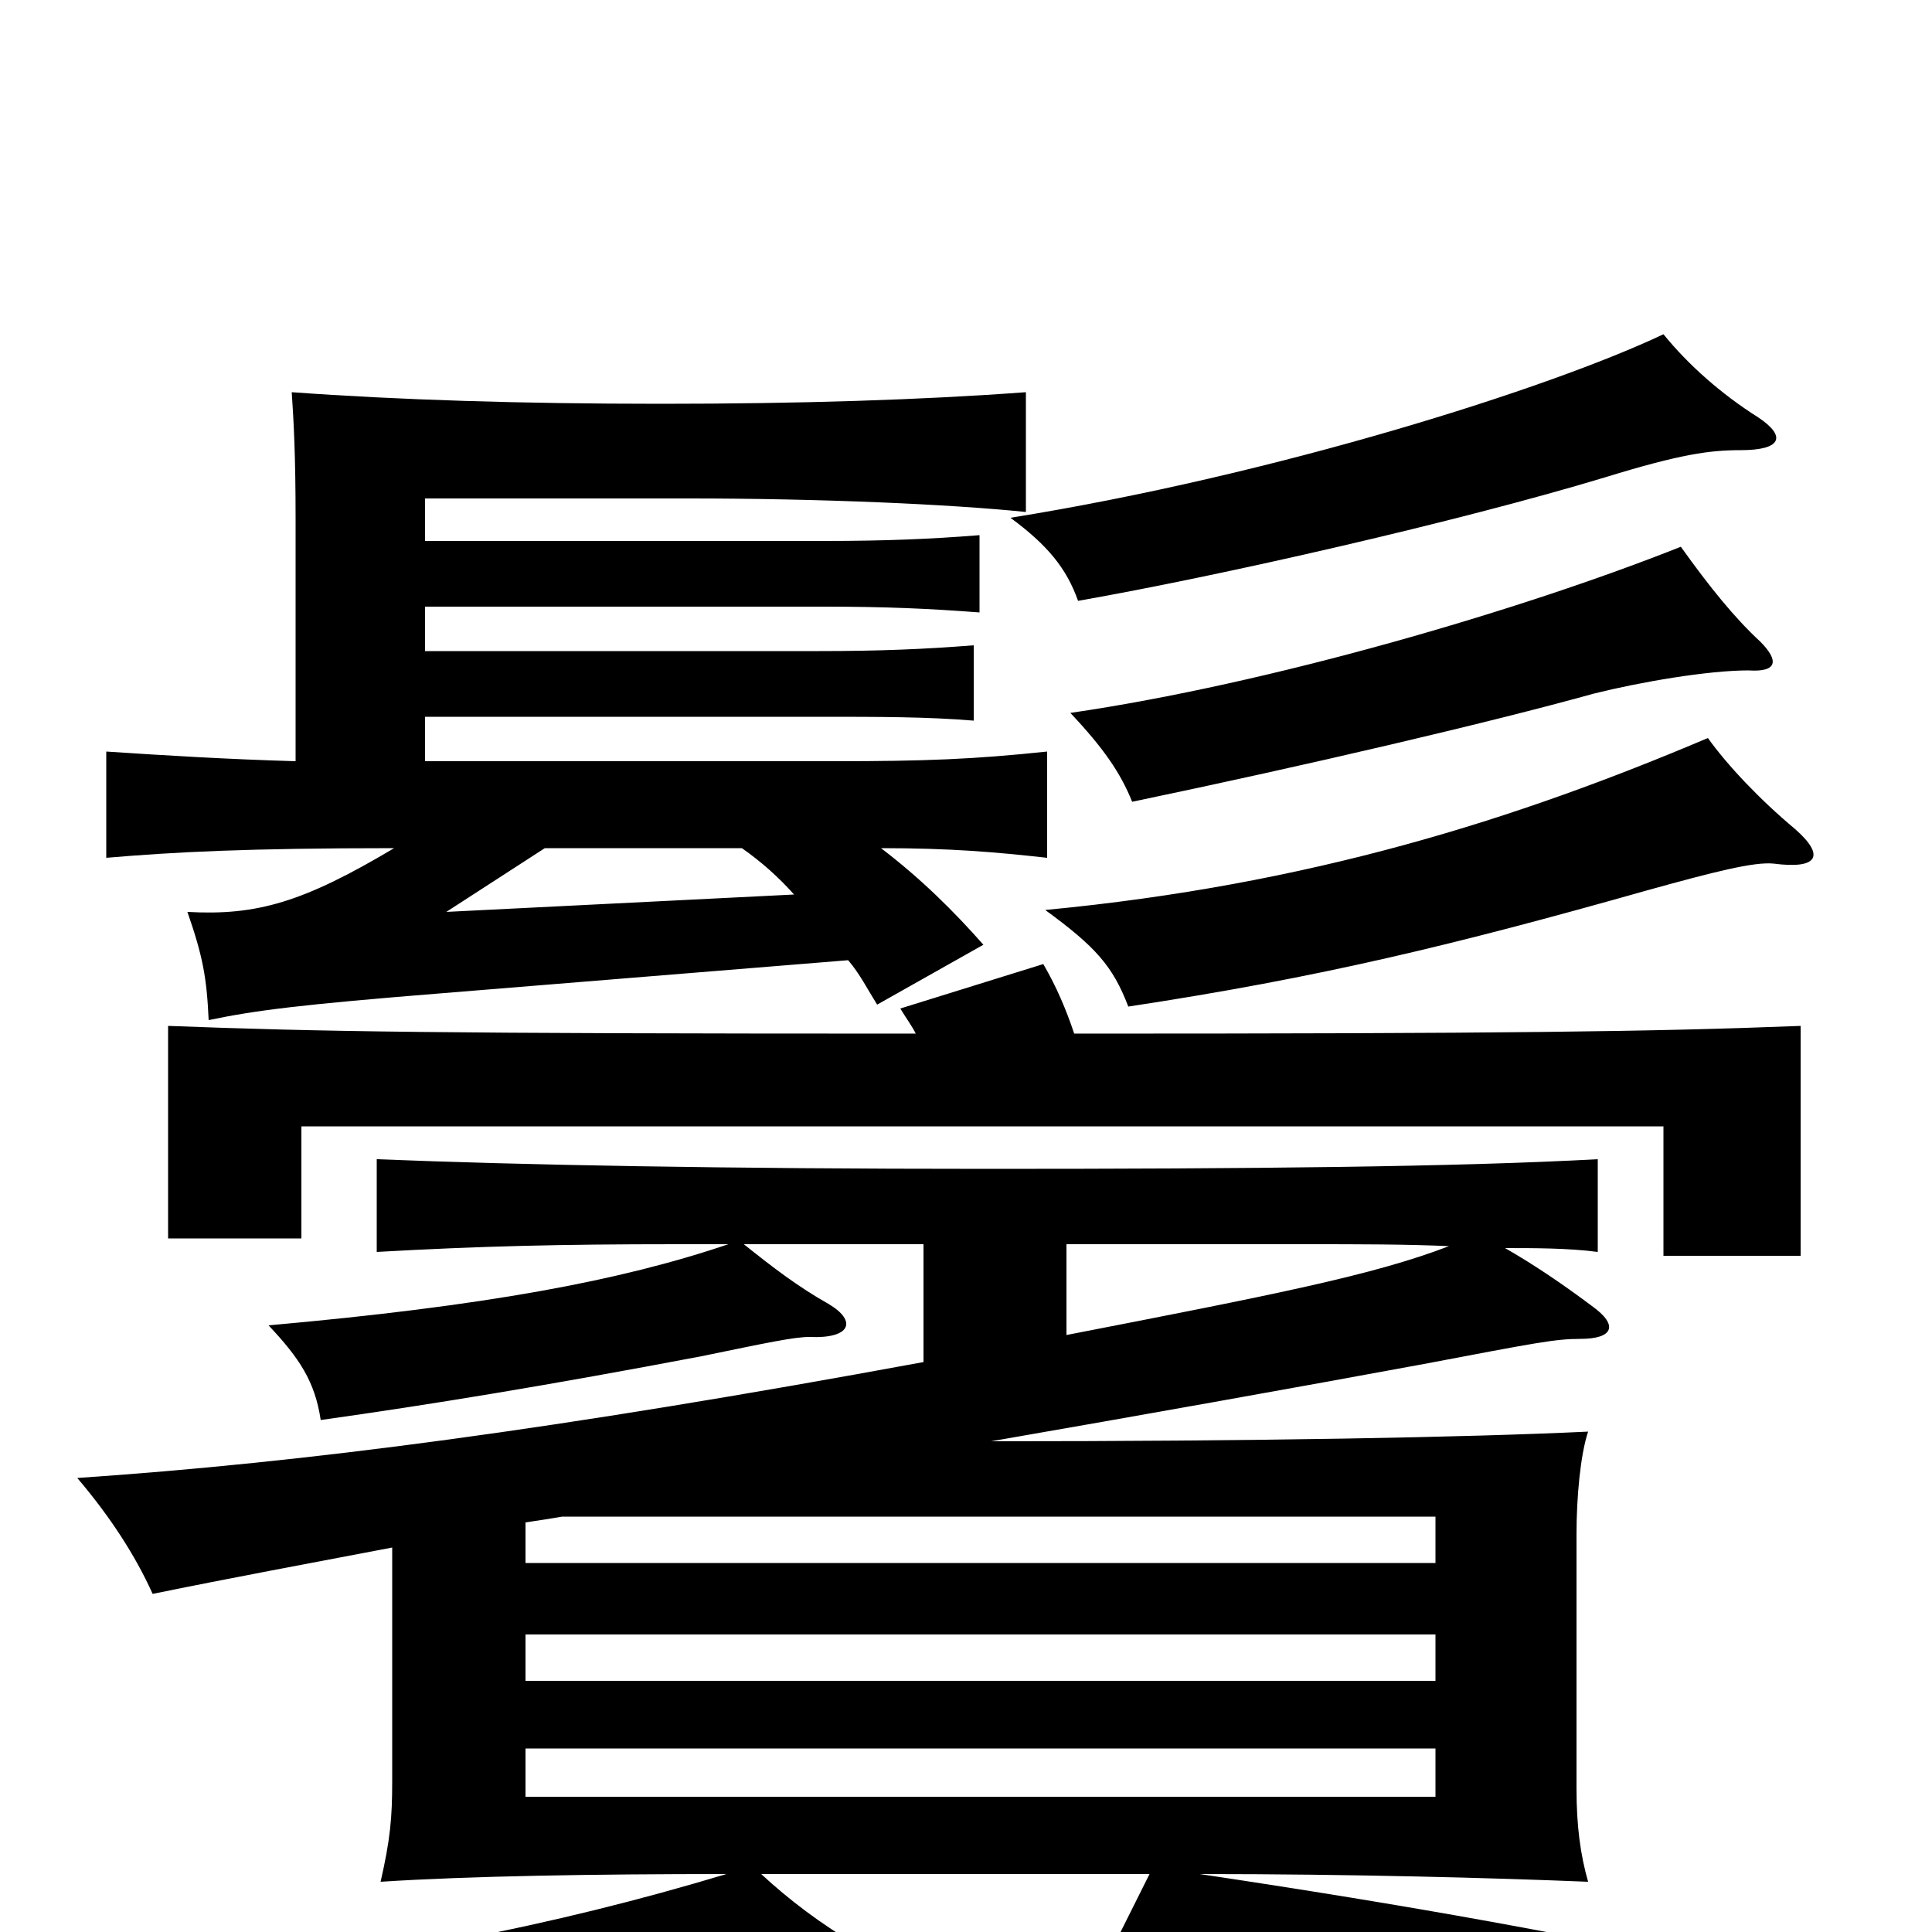 <svg xmlns="http://www.w3.org/2000/svg" viewBox="0 -1000 1000 1000">
	<path fill="#000000" d="M743 -70H272V-95H743ZM743 -130H272V-154H743ZM929 -571C911 -586 894 -604 884 -618C785 -576 678 -542 541 -529C567 -510 576 -500 584 -479C683 -494 753 -511 852 -539C888 -549 908 -554 918 -553C941 -550 945 -557 929 -571ZM911 -668C898 -680 885 -696 870 -717C787 -684 657 -646 554 -631C571 -613 580 -600 586 -585C677 -604 771 -626 825 -641C849 -647 884 -653 905 -653C920 -652 921 -658 911 -668ZM910 -784C891 -796 874 -811 861 -827C802 -799 660 -754 523 -732C542 -718 552 -706 558 -689C632 -702 755 -730 831 -753C870 -765 885 -767 901 -767C922 -767 925 -774 910 -784ZM411 -537L231 -528L282 -561H384C394 -554 403 -546 411 -537ZM153 -606C118 -607 85 -609 55 -611V-556C90 -559 128 -561 204 -561C157 -533 133 -526 97 -528C105 -505 107 -494 108 -472C132 -477 155 -480 230 -486L439 -503C445 -496 449 -488 454 -480L509 -511C494 -528 477 -545 456 -561C492 -561 515 -559 542 -556V-611C504 -607 479 -606 432 -606H220V-629H424C455 -629 480 -629 504 -627V-666C479 -664 455 -663 424 -663H220V-686H427C458 -686 481 -685 507 -683V-723C482 -721 458 -720 427 -720H220V-742H357C425 -742 492 -739 531 -735V-797C477 -793 414 -791 342 -791C270 -791 206 -793 151 -797C152 -782 153 -765 153 -731ZM291 -215H743V-191H272V-212C279 -213 285 -214 291 -215ZM552 -356H676C704 -356 727 -356 750 -355C711 -340 660 -330 552 -309ZM478 -295C288 -260 158 -243 40 -235C57 -215 70 -195 79 -175C118 -183 161 -191 203 -199V-78C203 -59 202 -48 197 -26C243 -29 308 -30 376 -30C286 -3 196 15 83 25C108 48 119 62 129 78C197 66 312 44 385 27C409 21 428 18 440 18C450 18 452 12 444 7C425 -4 408 -17 394 -30H595L571 18C668 28 768 47 872 78L907 22C818 2 728 -14 621 -30C700 -30 773 -28 822 -26C818 -40 816 -55 816 -74V-206C816 -225 818 -247 822 -259C759 -256 650 -254 513 -254C588 -267 672 -282 737 -294C795 -305 805 -307 818 -307C835 -307 838 -314 824 -324C808 -336 793 -346 779 -354C794 -354 812 -354 827 -352V-400C754 -396 647 -395 511 -395C375 -395 269 -397 195 -400V-352C248 -355 290 -356 350 -356H377C321 -337 251 -324 139 -314C155 -297 163 -285 166 -265C223 -273 284 -283 363 -298C397 -305 411 -308 419 -308C440 -307 444 -316 429 -325C413 -334 400 -344 385 -356H478ZM474 -465C226 -465 166 -466 87 -469V-359H156V-417H861V-350H932V-469C856 -466 779 -465 556 -465C552 -477 547 -489 540 -501L466 -478C469 -473 472 -469 474 -465Z"/>
</svg>
